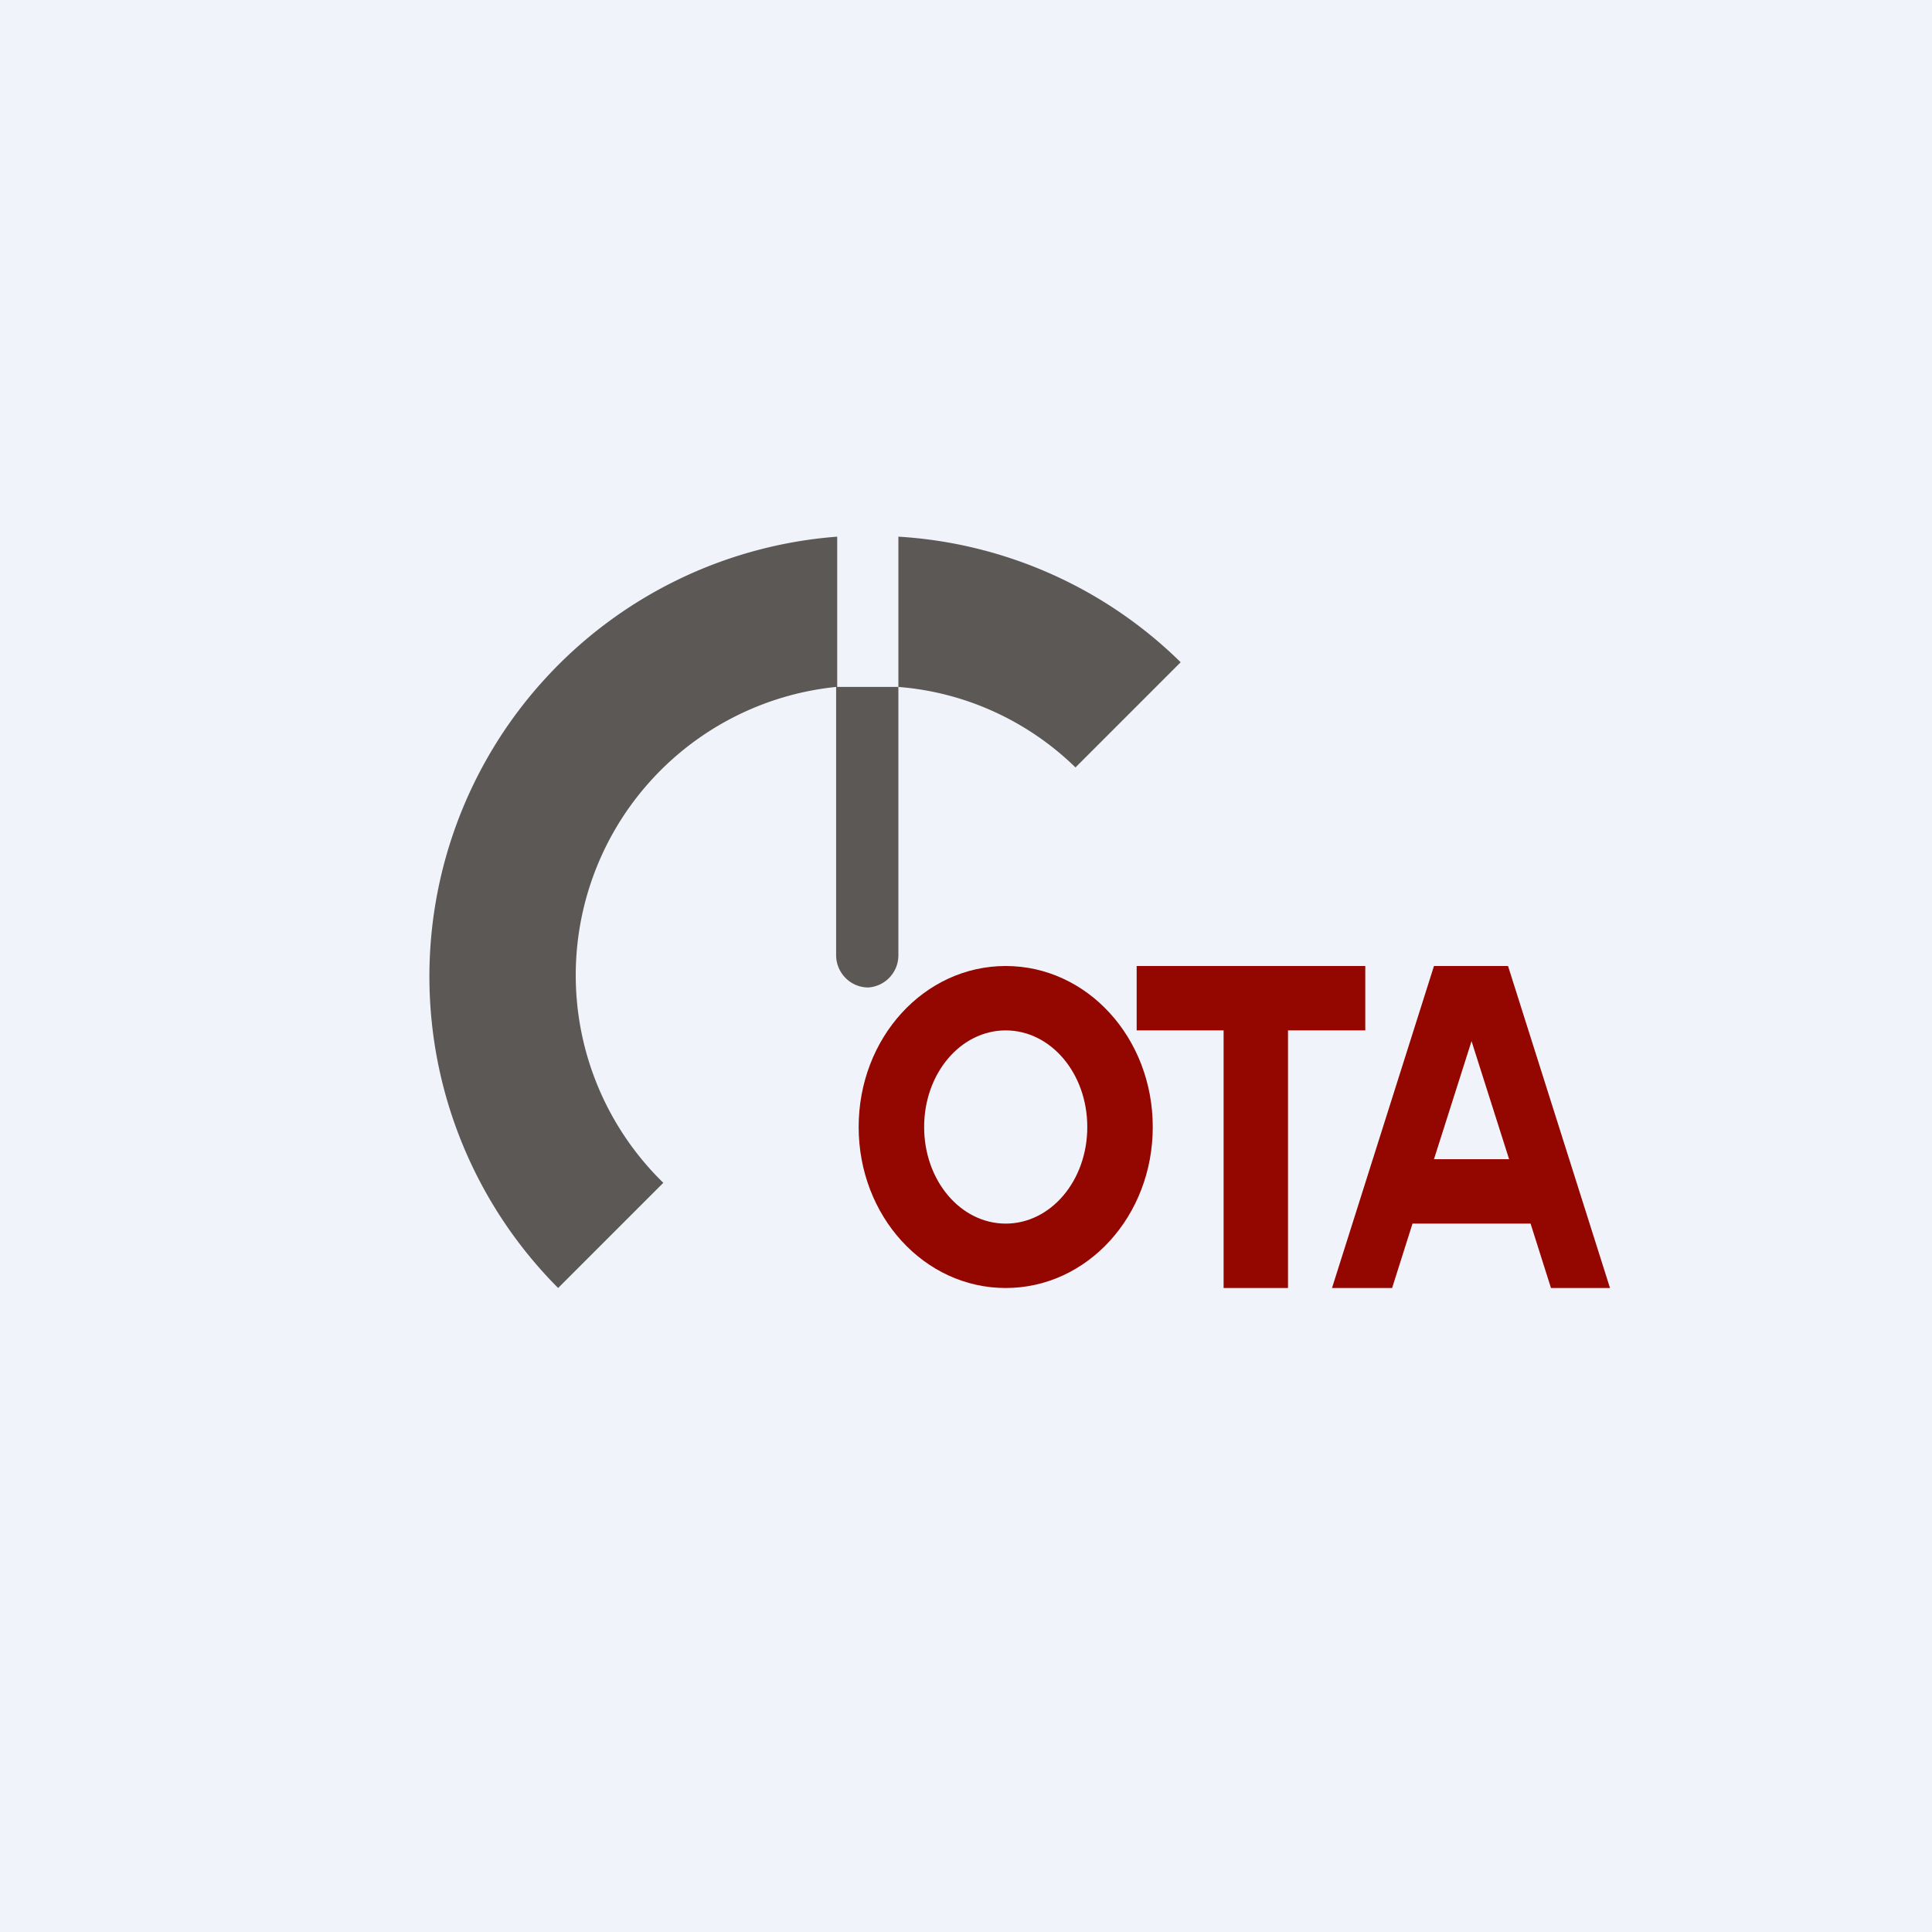 <!-- by TradingView --><svg width="18" height="18" viewBox="0 0 18 18" xmlns="http://www.w3.org/2000/svg"><path fill="#F0F3FA" d="M0 0h18v18H0z"/><path d="M7.8 5a4.11 4.11 0 0 0-2.6 7l.98-.98A2.7 2.7 0 0 1 7.79 6.4v2.5c0 .16.13.3.3.3a.3.3 0 0 0 .28-.3V6.4H7.8V5Zm.57 1.4c.64.05 1.22.33 1.65.75l.98-.98A4.1 4.1 0 0 0 8.37 5v1.4Z" fill="#5C5855"/><path fill-rule="evenodd" d="M9.37 12c.76 0 1.37-.67 1.37-1.5S10.13 9 9.37 9C8.61 9 8 9.67 8 10.5S8.61 12 9.37 12Zm0-.6c.42 0 .76-.4.76-.9s-.34-.9-.76-.9-.76.4-.76.9.34.9.76.9ZM12.72 9h-2.13v.6h.81V12h.6V9.6h.72V9Zm-.3 3h.55l.19-.6h1.1l.19.6H15l-.95-3H13.36l-.95 3Zm1.64-1.2h-.7l.35-1.1.35 1.1Z" fill="#940700"/></svg>